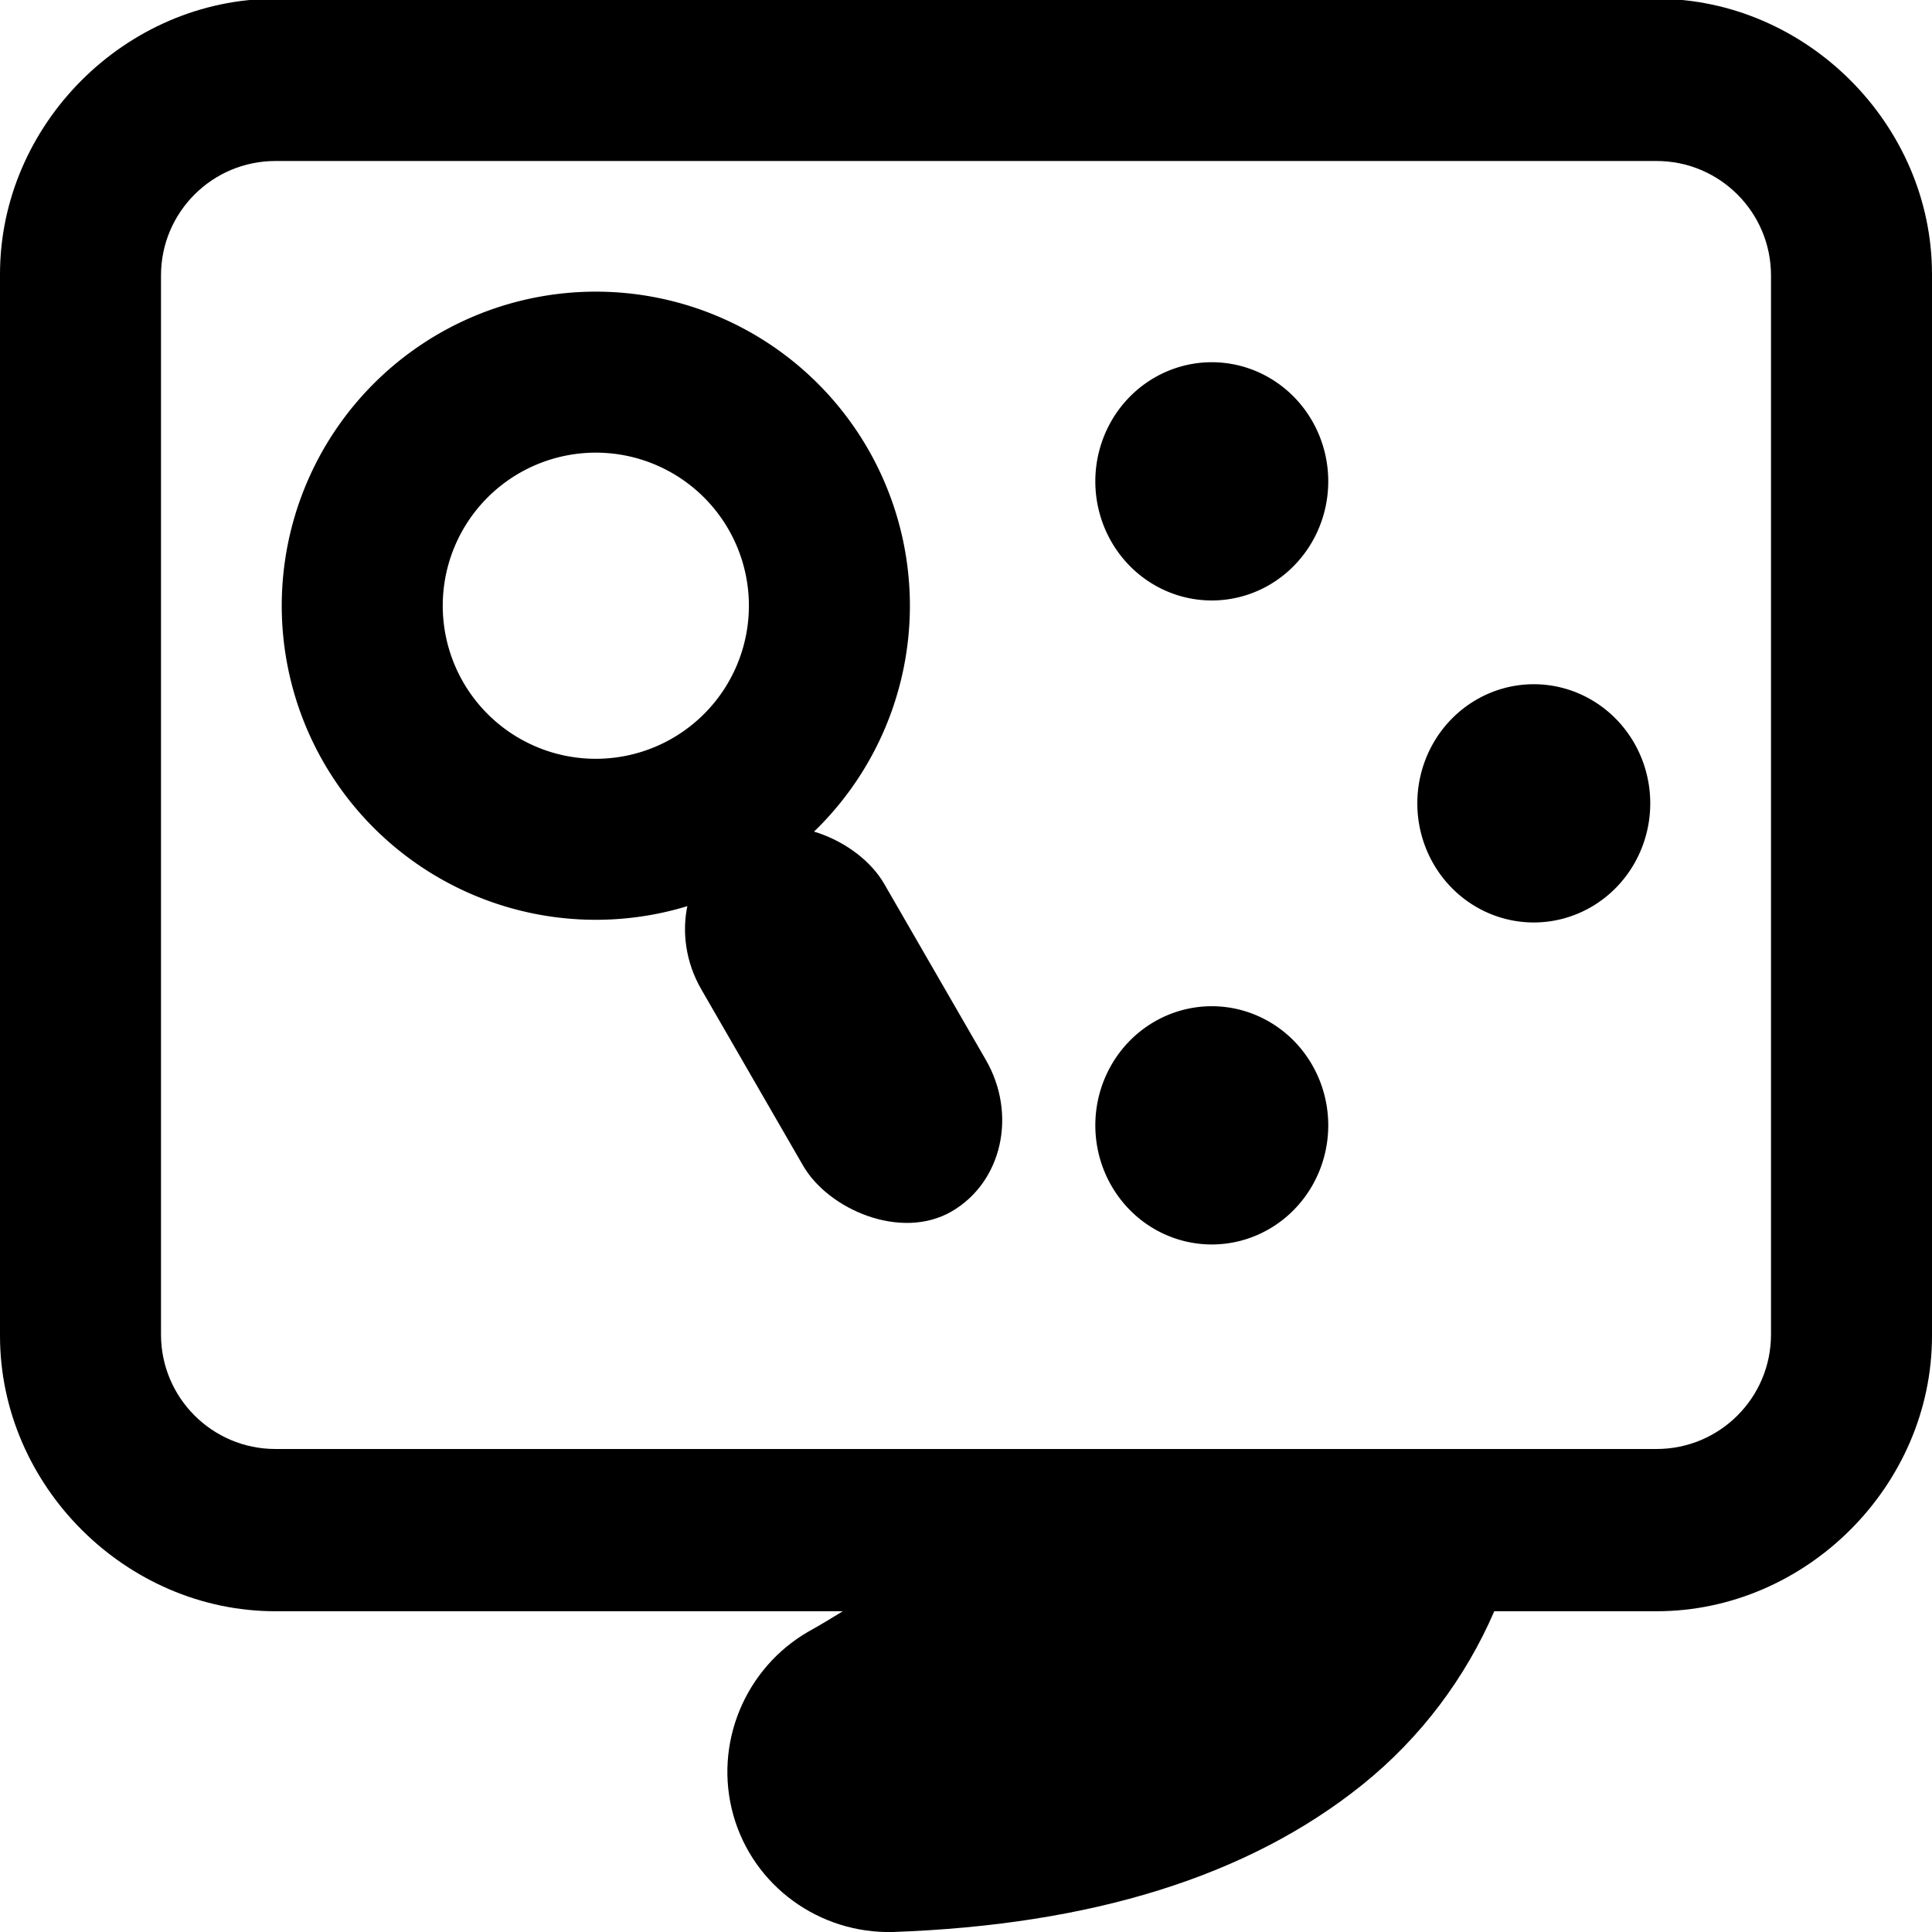 <?xml version="1.0" encoding="UTF-8" standalone="no"?>
<!-- Created with Inkscape (http://www.inkscape.org/) -->
<svg
   xmlns:dc="http://purl.org/dc/elements/1.1/"
   xmlns:cc="http://web.resource.org/cc/"
   xmlns:rdf="http://www.w3.org/1999/02/22-rdf-syntax-ns#"
   xmlns:svg="http://www.w3.org/2000/svg"
   xmlns="http://www.w3.org/2000/svg"
   xmlns:xlink="http://www.w3.org/1999/xlink"
   xmlns:sodipodi="http://sodipodi.sourceforge.net/DTD/sodipodi-0.dtd"
   xmlns:inkscape="http://www.inkscape.org/namespaces/inkscape"
   width="48px"
   height="48px"
   id="svg1900"
   sodipodi:version="0.32"
   inkscape:version="0.45.1"
   sodipodi:docbase="/home/qwerty/.icons/MonoIce/scalable/apps"
   sodipodi:docname="orca.svg"
   inkscape:output_extension="org.inkscape.output.svg.inkscape">
  <defs
     id="defs1902" />
  <sodipodi:namedview
     id="base"
     pagecolor="#ffffff"
     bordercolor="#666666"
     borderopacity="1.0"
     inkscape:pageopacity="0.0"
     inkscape:pageshadow="2"
     inkscape:zoom="3.7916668"
     inkscape:cx="-19.734481"
     inkscape:cy="58.95001"
     inkscape:current-layer="layer1"
     showgrid="true"
     inkscape:grid-bbox="true"
     inkscape:document-units="px"
     inkscape:window-width="1268"
     inkscape:window-height="793"
     inkscape:window-x="1"
     inkscape:window-y="22" />
  <g
     id="layer1"
     inkscape:label="Layer 1"
     inkscape:groupmode="layer">
    <path
       style="fill:#000000;fill-opacity:1;fill-rule:evenodd;stroke:none;stroke-width:8;stroke-linecap:round;stroke-linejoin:round;stroke-miterlimit:4;stroke-dasharray:none;stroke-opacity:1"
       d="M 6.844 -0.031 C 3.123 -0.031 0 3.092 0 6.812 L 0 33.188 C 0 36.908 3.123 40.031 6.844 40.031 L 20.938 40.031 C 20.672 40.196 20.409 40.356 20.094 40.531 C 18.505 41.443 17.724 43.33 18.219 45.094 C 18.713 46.857 20.356 48.047 22.188 48 C 27.11 47.825 31.006 46.623 33.844 44.344 C 35.317 43.16 36.419 41.663 37.125 40.031 L 41.156 40.031 C 44.877 40.031 48 36.908 48 33.188 L 48 6.812 C 48 3.092 44.877 -0.031 41.156 -0.031 L 6.844 -0.031 z M 6.844 4 L 41.156 4 C 42.727 4 44 5.273 44 6.844 L 44 33.156 C 44 34.727 42.727 36 41.156 36 L 6.844 36 C 5.273 36 4 34.727 4 33.156 L 4 6.844 C 4 5.273 5.273 4 6.844 4 z "
       id="path4578" />
    <rect
       style="fill:none;fill-opacity:1;fill-rule:evenodd;stroke:none;stroke-width:1px;stroke-linecap:butt;stroke-linejoin:miter;stroke-opacity:1"
       id="rect3687"
       width="48"
       height="48"
       x="0"
       y="0"
       rx="0"
       ry="0" />
    <path
       sodipodi:type="arc"
       style="fill:none;fill-opacity:1;fill-rule:evenodd;stroke:#000000;stroke-width:4;stroke-linecap:butt;stroke-linejoin:miter;stroke-miterlimit:4;stroke-dasharray:none;stroke-opacity:1"
       id="path6369"
       sodipodi:cx="30.786884"
       sodipodi:cy="15.04918"
       sodipodi:rx="5.8032789"
       sodipodi:ry="5.8032789"
       d="M 36.59 15.049 A 5.803 5.803 0 1 1  24.984,15.049 A 5.803 5.803 0 1 1  36.59 15.049 z"
       transform="translate(-15.984,0)" />
    <rect
       style="fill:#000000;fill-opacity:1;fill-rule:evenodd;stroke:none;stroke-width:1px;stroke-linecap:butt;stroke-linejoin:miter;stroke-opacity:1"
       id="rect7258"
       width="5.246"
       height="10.721"
       x="2.799"
       y="27.167"
       rx="2.835"
       ry="2.835"
       transform="matrix(0.866,-0.5,0.5,0.866,0,0)" />
    <path
       sodipodi:type="arc"
       style="fill:#000000;fill-opacity:1;fill-rule:evenodd;stroke:none;stroke-width:1px;stroke-linecap:butt;stroke-linejoin:miter;stroke-opacity:1"
       id="path5458"
       sodipodi:cx="9.9918032"
       sodipodi:cy="10.008197"
       sodipodi:rx="2.8934426"
       sodipodi:ry="2.9590166"
       d="M 12.885 10.008 A 2.893 2.959 0 1 1  7.098,10.008 A 2.893 2.959 0 1 1  12.885 10.008 z"
       transform="translate(20.115,1.951)" />
    <use
       x="0"
       y="0"
       xlink:href="#path5458"
       id="use6359"
       transform="translate(1.999817e-7,16)"
       width="48"
       height="48"
       style="fill:#000000;fill-opacity:1;stroke:none" />
    <use
       x="0"
       y="0"
       xlink:href="#path5458"
       id="use6361"
       transform="translate(8,8)"
       width="48"
       height="48"
       style="fill:#000000;fill-opacity:1;stroke:none;stroke-opacity:1" />
  </g>
</svg>
